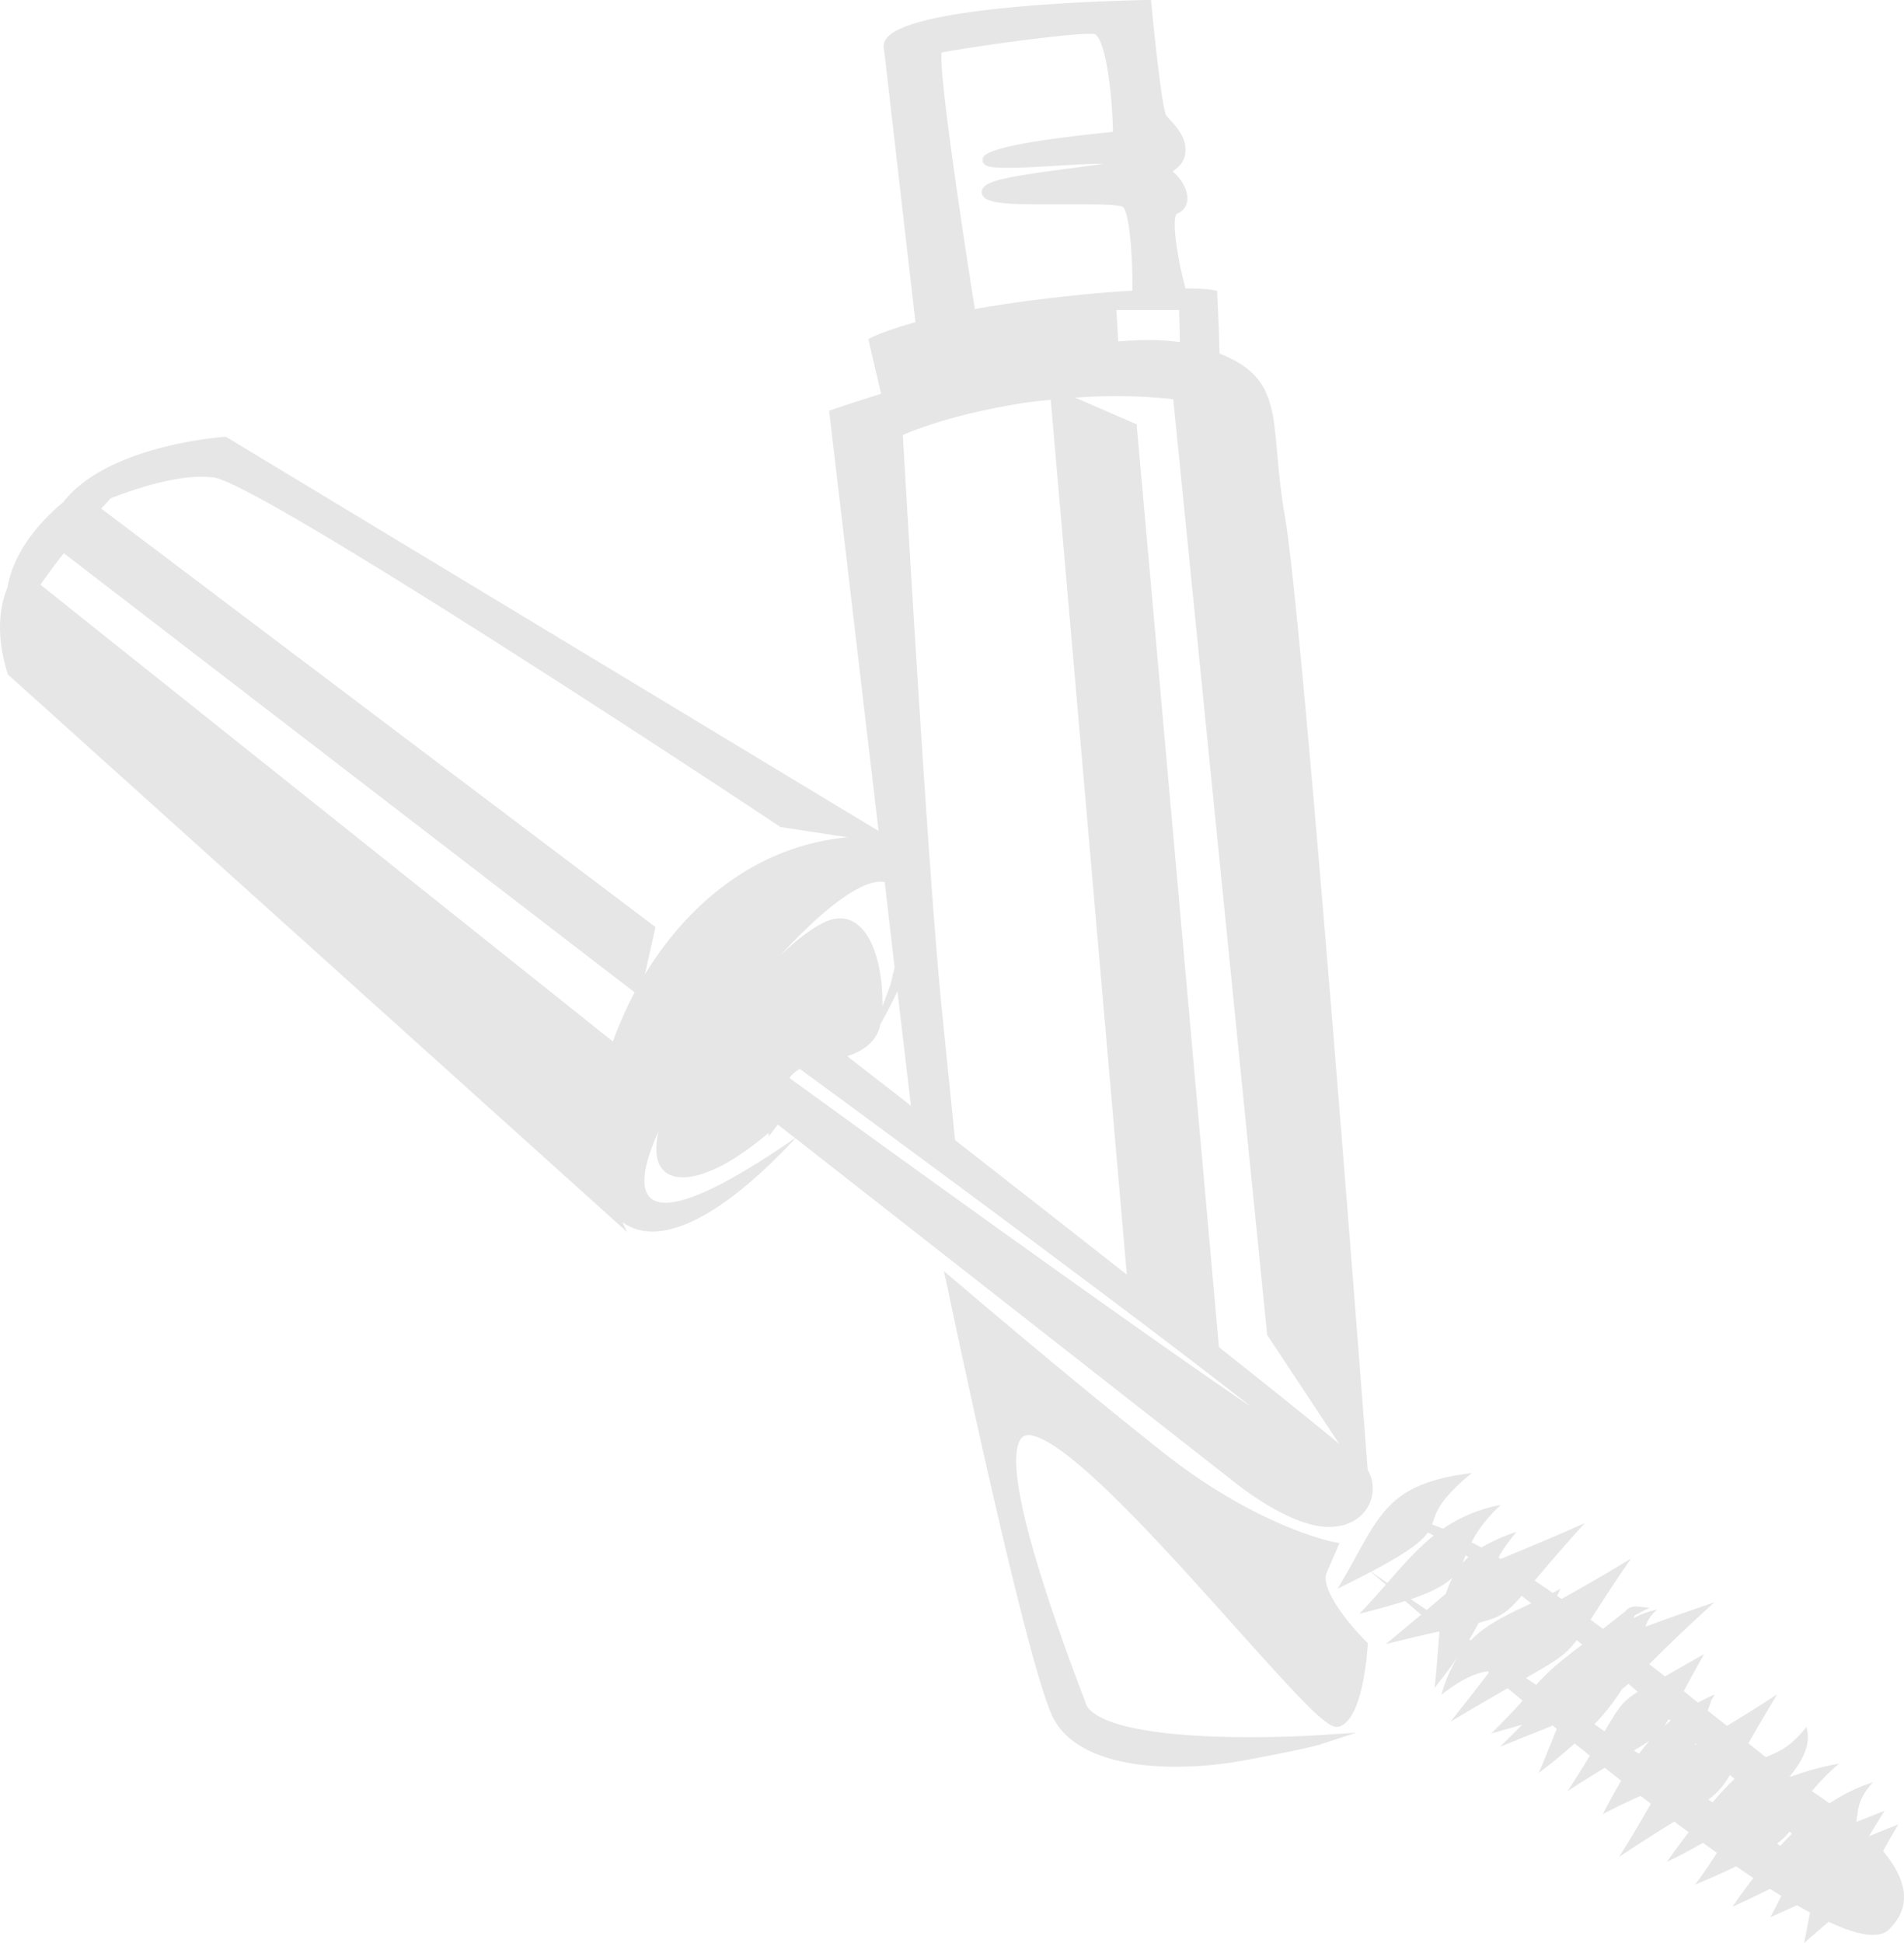 <svg xmlns="http://www.w3.org/2000/svg" width="1058.4" height="1080" viewBox="0.023 -0 1058.391 1080" style=""><g><g fill="#e6e6e6" fill-rule="evenodd" data-name="Layer 2"><path d="M687.2 824.6c1.2.9 28.9 23.3 50.3 24.1h1.4c9.9 0 17.9-4.3 21.9-11.9a20.5 20.5 0 0 0-.5-19.8c-1.2-15.9-36-473.1-46-529.9-2.4-13.6-3.4-25.1-4.3-35.2-2.5-28.2-3.9-44.3-32.1-55.4-.2-13.6-1.2-31.8-1.2-32.8v-2l-2-.4c-.1-.1-4.2-.9-15.6-1l-.3-.8c-5.7-21.6-7.1-39.2-4.5-40.7a8.9 8.9 0 0 0 5.7-7.2c.7-5.8-3.6-12.8-8.1-16.2h-.2l.8-.6c2.2-1.6 5.8-4.3 6.4-9.7 1-8.2-4.8-14.5-8.6-18.6l-2-2.3c-1.9-3.2-5.6-33.9-8.2-61.6l-.3-2.6h-2.4C624 .3 506.1 2.7 492.7 21.5a7.3 7.3 0 0 0-1.2 6.5l17.4 151.1c-16.7 4.6-23.8 8.2-24.4 8.5l-1.8.9 7.1 30.4c-16.1 5-26.5 8.6-26.8 8.7l-2.1.7 27.5 233.6-362.1-218.7-.7-.4h-.8c-3.1.3-65.3 5-89.6 36.3-14.8 12.2-28.1 29.3-31 47.4-3.8 9-7.1 24.9 0 47.7l.2.7 344.2 309.9-2.7-5.6c17.4 13 49.2 3.9 96.3-46.5zM340.7 578.9L22.5 325c3.9-5.6 8.3-11.6 13-17.5l317.3 244.1a210.8 210.8 0 0 0-12.1 27.3zm279.9-406.6h34.9l.4 17.9A119.2 119.2 0 0 0 638 189c-5.2 0-10.7.3-16.4.8zm5.8 536.2c-32.8-25.8-66.7-52.3-95.5-74.8l-7.3-72.4c-7.5-73.1-20.4-297-21.7-319.5 5.7-2.5 27.3-11.4 65.7-17.6 5.3-.9 10.9-1.4 16.5-2zM444.7 594.2c84.9 62.2 202.9 149.8 251 187.9-50.7-34.2-169.6-119.5-256.8-182.9a14.7 14.7 0 0 1 5.8-5zM632 237.5v-1.6L597.6 221c7-.4 13.9-.8 21.1-.8a293.5 293.5 0 0 1 33.5 1.7L704.4 742l40.1 60.6c-14.7-12.2-38.7-31.5-66.9-53.8zM506.4 614.6L471 587.1c7.1-2.4 13.3-6 16.7-12.6a23.3 23.3 0 0 0 1.7-5.1c3-5.5 6.3-11.7 9.5-18.4zm-14.6-124.3l5.5 47.4-2.3 9.7-4.5 12.1c.4-12.6-1.9-29-8.1-39s-15-12.6-24.9-7.5c-7.7 3.9-15.9 10.5-24 18.4 23.3-25.5 46-43.5 58.3-41.1zm92-324.6c-16.3 1.9-30.2 4-42 6.1v-.9c-8-49.9-19.8-130.6-18.4-141.7 9.5-2 66.2-10.4 82.6-10.4h1.9c5.8.5 10.2 28.1 10.8 54.5-71.6 7.2-72.2 13-72.4 15.2v1.7l.8.9c1.3 1.4 3.7 2.2 12.5 2.2s18.1-.6 28.3-1.2 18.4-1.1 25.4-1.1c-6.1 1-14 2-20.9 2.9-28.8 3.9-42.7 6.1-45.8 10.4a3.9 3.9 0 0 0-.8 3c.8 4.8 8.4 6.3 32.6 6.3H604c14.9 0 19.2.8 20.2 1.4 3.4 2.4 5.5 25.9 5.3 46.2v.4c-11.9.6-26.9 1.9-45.7 4.1zM364.4 515.3L56.3 282.7l5.2-5.7c14.6-5.7 39.3-13.9 57.3-11.6 21.7 2.7 215.6 128.3 315.1 194.3l37.3 5.7c-51.2 4.8-89.1 37.5-112.7 76.2zm1.7 113.5c-1.7 7.2-1.9 14.1.7 19 1.7 3 5.2 6.6 12.5 6.6h1.9c12.3-1 27.8-9.3 46.1-24.7v2l5.1-6.6 9.6 7.5c-83.9 58.1-94.6 37.5-75.9-3.8z"></path><path d="M1046.8 1028.9c2.2-4.1 4.9-8.9 8.5-14.8-6.3 2.4-11.6 4.6-16.2 6.5h-.1c2.4-4.1 5.2-8.6 8.6-14.1l-15.7 6.2c1.2-6.1.1-11.9 9.2-22a94.2 94.2 0 0 0-24.1 11.7c-3.5-2.6-6.8-4.8-9.8-6.8a123.4 123.4 0 0 1 15.1-15.3 147.8 147.8 0 0 0-26.8 7.3l-.5-.4c7.6-9.1 11.9-18.5 9.1-27.3a.6.6 0 0 0-.1-.4 2.7 2.7 0 0 1-.8 1.7c-9.6 11.2-14.8 12.4-21.6 15.5l-9.7-7.7c4-7 9.1-15.8 16-27.2-11.8 7.7-20.8 13.2-27.9 17.5l-10.7-8.5c.7-1.8 1.3-3.5 1.9-5.5l-.2.3 2.3-3.8a102.7 102.7 0 0 0-9.4 4.6L936 940c2.9-5.5 6.5-12.1 11.3-20.6l-21.8 12.4-8.7-6.8c8-7.9 18.7-18.6 36.3-34.4-16.6 5.7-28.9 10-38.4 13.6a19.6 19.6 0 0 1 6.5-9.5 42.9 42.9 0 0 0-13.1 4.8c.2-.6.5-1.1.7-1.7s-.2.4-.5.4 7.8-4.2 8.7-4.6c-6.6-.2-9.9-2.2-13.6 2.1l-12.3 9.7-6.9-5.1c4.9-7.6 11.6-18.3 22.5-34-18.9 11.5-30.6 17.9-38.6 22.5l-2.5-1.8 1.9-3.9-4.4 2.3c-3.3-2.4-6.7-4.6-10-6.8 6.3-7.5 14.9-17.7 27.9-32-23.9 10.6-37.6 16.1-46.7 19.9l-1.3-.7c2-3.9 5.1-8.4 10-14.3a94.3 94.3 0 0 0-19.5 8.7c-1.8-1-3.6-2-5.5-2.9 2.9-5.7 7.4-12.4 16.2-20.8a84.1 84.1 0 0 0-32 13.2l-6.1-2.4c2.3-6.1 2.8-12.6 22-28.5-50.5 6.2-51.3 26.1-74.6 64.3 7.1-3.5 13.2-6.6 18.5-9.4l8.4 7.1c-4.6 5.2-9.3 10.6-14.7 16.2 10.3-2.6 18.6-4.9 25.4-7.1l8.9 7.6-19.7 16.4c12.3-3.1 22-5.4 29.9-7.1-.8 9.3-1.4 19.7-2.7 31.4 5.1-6.4 9.1-11.9 12.7-16.9a77 77 0 0 0-8.9 20.7c12-9.5 19.6-12 25.6-13.1l.8.7c-5.5 7.3-12.5 16.2-21.4 27.4 13.2-7.9 23.6-13.9 31.8-18.6 2.8 2.2 5.5 4.6 8.3 6.9-3.9 4.5-9.2 10.1-17.5 18.3l17.3-5c-3.7 3.8-7.7 7.8-12.3 12.3l29.3-11.8 2.2 1.9c-3.8 9.3-7.1 17.9-10.1 24.5 7.8-5.8 14.3-11.3 20-16.4 2.9 2.2 5.7 4.5 8.5 6.8-3.3 5.5-7.3 11.9-12.4 19.7 8.2-5.4 15-9.6 20.7-13l9.1 7.2c-3.4 5.8-6.8 11.9-10.2 18.5 8.6-4.4 15.4-7.6 21-10.1l5.7 4.4c-4.3 7.5-9.8 17-17.6 29.5 13.2-8.8 23-14.9 30.6-19.6l8 5.9c-3.7 4.9-7.7 10.3-12.1 16.5 4.1-1.9 11.4-5.6 20.1-10.6l7.7 5.6c-3.4 5.4-7.3 11.2-12.1 17.7 9.1-3.9 16.6-7.2 22.8-10.2l9.6 6.5c-4.2 5.4-8.1 10.8-11.7 16 7.9-3.6 14.8-6.9 20.9-10l6.3 3.9c-1.7 3.6-3.7 7.5-6.1 11.9l14.8-6.7 7.3 4.1c-1 4.9-2 10.4-3.3 16.9 5.3-4.7 9.8-8.5 13.6-11.8 15.8 7.4 27.7 9.7 33.3 4.5 14.4-13.6 8.9-29.5-3-43.8zm-103.7-59.4l-.9.6a4.2 4.2 0 0 0 .4-1zm-14.5-13l-3.4 2.8a42 42 0 0 0 2.4-3.8zm-77.4-65.3c-13.2 6.2-24.6 11.4-33.6 20.6l-.8-.5c2.1-3.5 3.8-6.5 5.2-9.3 11.6-2.8 15.6-5.4 23.9-15zm-34.9-25.7a35.1 35.1 0 0 0-3.3 3.4l1.8-4.4zm-54.1 8.1c20.7-10.9 28.1-16.8 31.5-21.8l3.3 1.7c-9.3 7.5-17.2 16.5-25.8 26.4zm22.1 15.3c12.3-4.2 19-8 23.1-12a59.1 59.1 0 0 0-3.6 8.9l-10.7 9.1zm63.9 43.8c16.7-9.5 22-12.7 28.3-21.1l3.1 2.5c-15 11.3-20.4 16.5-25.6 22.4zm38.1 25.7a122.9 122.9 0 0 0 15.3-19.4l3.7-3.1 5.1 4.5c-8.4 5.2-10.6 8.7-18.4 21.9zm22 14.6c3.6-2.2 6.5-3.9 8.7-5.5-2 2.3-4 4.8-5.9 7.3zm41.4 27.3c5.1-3.9 8.1-7.3 12-13.7l2.5 2.2c-3.5 3.3-7.5 7.6-12.2 13zm38.1 24.4a30.2 30.2 0 0 0 7-6.7l1.3 1.3c-2.2 2.2-4.3 4.4-6.4 6.7z"></path><path d="M737.5 874.2l7.1-16.5-3.2-.6c-.5-.1-42.3-8.3-94.7-49.7s-115.4-95.3-116-95.8l-6-5.1 1.7 7.7c1.8 8.6 44.5 212.3 59.1 240.7 8.9 17.5 33.1 27.1 68.1 27.1a211.4 211.4 0 0 0 37.9-3.5c34.7-6.4 42-8.7 42.2-8.8l20.2-6.6-21.2 1.4c-.1 0-16.6 1.1-37.6 1.1-51.5 0-83.9-6.3-90.9-17.3-.3-.9-1.3-3.4-2.7-7.1-38.5-101.7-39.8-133-34.1-141.3 1.5-2.1 3.8-2.7 7.1-1.8 22.2 5.7 73.8 63.4 111.5 105.5s51 56.3 57.2 56.3l1.3-.2c12.6-4.1 15.4-38.4 15.8-45.3v-1.2l-.8-.8c-10.5-10.3-25.7-29.7-22-38.2z"></path></g></g></svg>